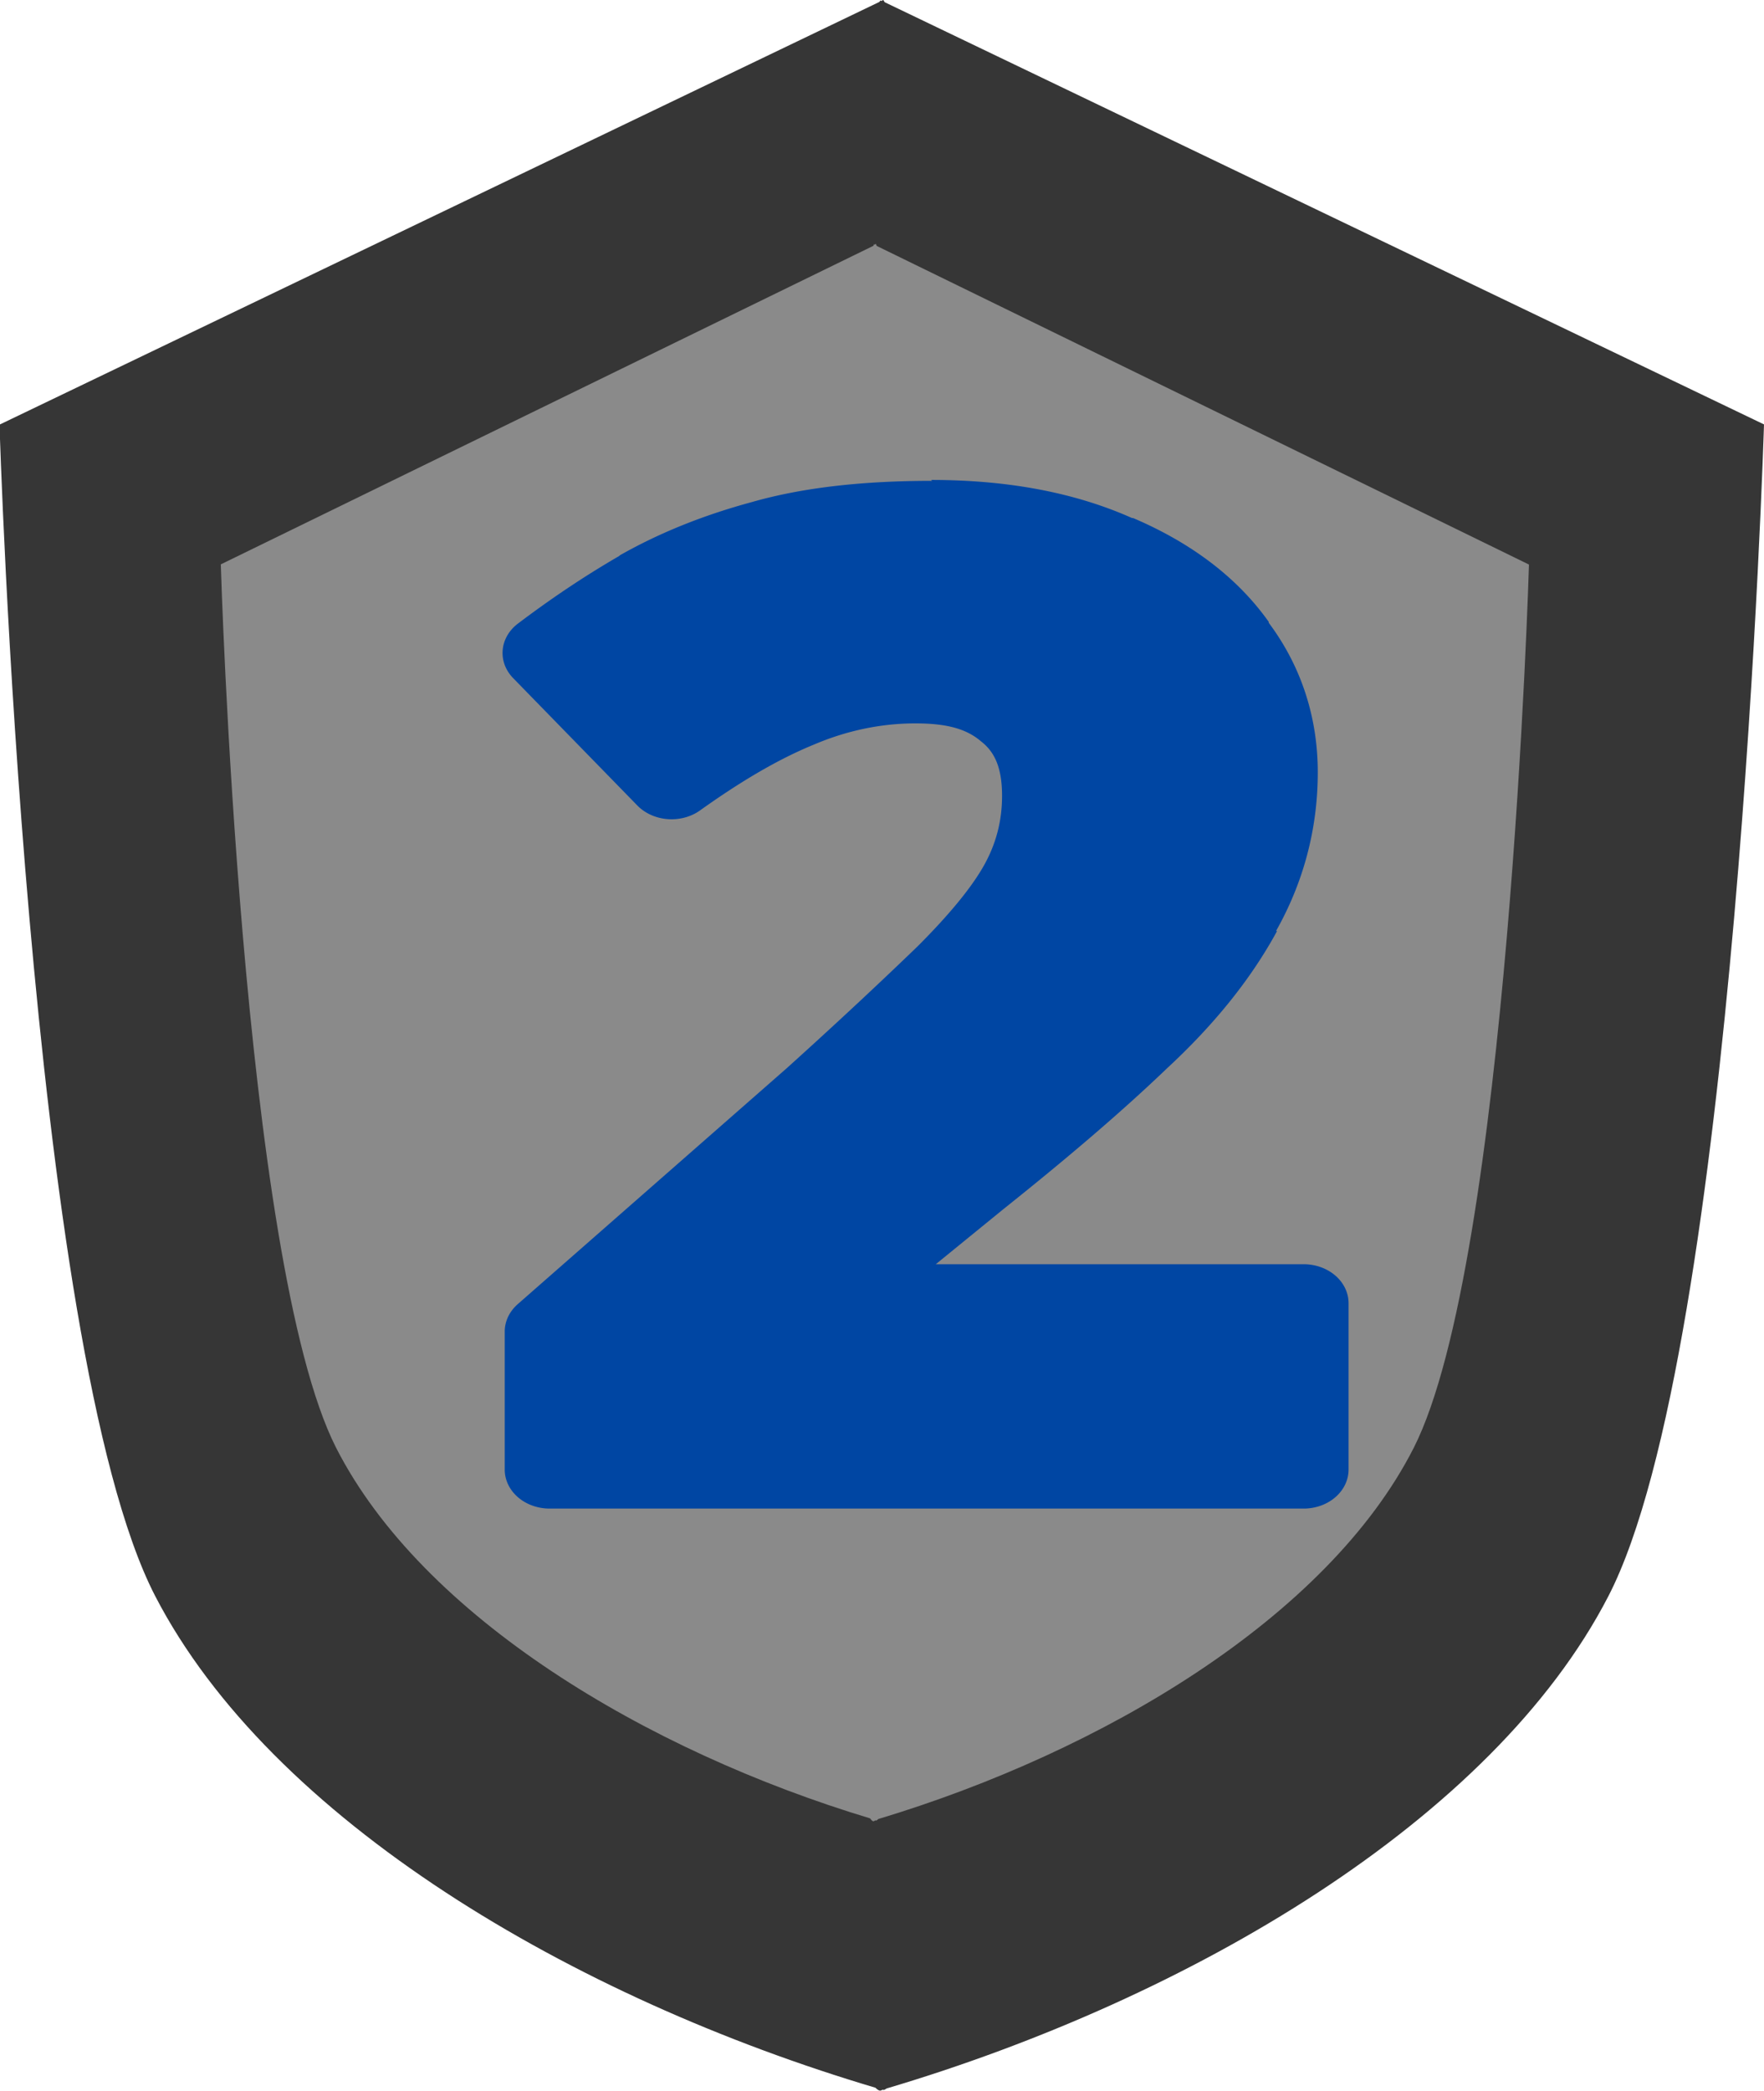 <?xml version="1.0" encoding="UTF-8" standalone="no"?>
<!-- Created with Inkscape (http://www.inkscape.org/) -->

<svg
   width="3.627mm"
   height="4.298mm"
   viewBox="0 0 3.627 4.298"
   version="1.1"
   id="svg1"
   sodipodi:docname="shield2.svg"
   inkscape:version="1.4 (e7c3feb100, 2024-10-09)"
   xmlns:inkscape="http://www.inkscape.org/namespaces/inkscape"
   xmlns:sodipodi="http://sodipodi.sourceforge.net/DTD/sodipodi-0.dtd"
   xmlns="http://www.w3.org/2000/svg"
   xmlns:svg="http://www.w3.org/2000/svg">
  <sodipodi:namedview
     id="namedview1"
     pagecolor="#ffffff"
     bordercolor="#000000"
     borderopacity="0.25"
     inkscape:showpageshadow="2"
     inkscape:pageopacity="0.0"
     inkscape:pagecheckerboard="0"
     inkscape:deskcolor="#d1d1d1"
     inkscape:document-units="mm"
     inkscape:zoom="64"
     inkscape:cx="9.4921875"
     inkscape:cy="6.546875"
     inkscape:window-width="2560"
     inkscape:window-height="1371"
     inkscape:window-x="0"
     inkscape:window-y="0"
     inkscape:window-maximized="1"
     inkscape:current-layer="layer1" />
  <defs
     id="defs1" />
  <g
     inkscape:label="Layer 1"
     inkscape:groupmode="layer"
     id="layer1"
     transform="translate(-103.187,-146.315)">
    <path
       id="path5-1"
       style="fill:#363636;stroke-width:0.265"
       d="m 105.003,146.315 -0.004,0.002 -0.002,-10e-4 c -5.3e-4,8.6e-4 -0.001,0.002 -0.002,0.003 l -1.809,0.869 c 0,0 0.057,1.899 0.32,2.408 0.238,0.46 0.858,0.826 1.481,1.011 0.004,0.004 0.007,0.006 0.01,0.006 0.002,-4.6e-4 0.003,-10e-4 0.005,-0.002 3.6e-4,1.1e-4 6.7e-4,4.1e-4 0.001,5.2e-4 0.002,5.2e-4 0.004,-0.001 0.007,-0.003 0.623,-0.185 1.246,-0.551 1.484,-1.012 0.263,-0.509 0.32,-2.409 0.32,-2.409 l -1.808,-0.868 c -0.001,-0.002 -0.002,-0.003 -0.003,-0.005 z" />
    <path
       id="path5-3-2"
       style="fill:#8a8a8a;fill-opacity:1;stroke-width:0.198"
       d="m 104.988,146.816 -0.003,0.002 -10e-4,-7.6e-4 c -3.9e-4,6.4e-4 -7.4e-4,0.002 -0.001,0.003 l -1.342,0.655 c 0,0 0.042,1.432 0.237,1.816 0.177,0.347 0.637,0.623 1.098,0.762 0.003,0.004 0.005,0.006 0.007,0.006 0.001,-3.5e-4 0.002,-7.5e-4 0.004,-0.002 2.7e-4,8e-5 5e-4,3e-4 7.4e-4,3.9e-4 10e-4,4e-4 0.003,-7.6e-4 0.005,-0.003 0.462,-0.139 0.924,-0.415 1.101,-0.763 0.195,-0.384 0.237,-1.816 0.237,-1.816 l -1.341,-0.655 c -7.5e-4,-0.002 -0.002,-0.003 -0.002,-0.005 z" />
    <path
       id="text14"
       style="font-size:2.895px;text-align:start;writing-mode:lr-tb;direction:ltr;text-anchor:start;fill:#0046a3;fill-opacity:1;stroke-width:4.559;stroke-dasharray:none"
       sodipodi:type="inkscape:offset"
       inkscape:radius="0.085690849"
       inkscape:original="M 97.953125 158.13672 C 97.829599 158.13672 97.72355 158.15074 97.634766 158.17969 C 97.547911 158.20671 97.469897 158.24272 97.402344 158.28711 C 97.336721 158.3315 97.274677 158.37953 97.214844 158.43164 L 97.453125 158.71289 C 97.536119 158.64534 97.614179 158.59331 97.689453 158.55664 C 97.764727 158.51997 97.842741 158.5 97.921875 158.5 C 97.999079 158.5 98.059123 158.52001 98.103516 158.56055 C 98.149838 158.60108 98.173828 158.6631 98.173828 158.74609 C 98.173828 158.81365 98.157858 158.87767 98.128906 158.9375 C 98.099955 158.9954 98.053927 159.06142 97.990234 159.13477 C 97.926541 159.20618 97.842506 159.29621 97.738281 159.4043 L 97.220703 159.92773 L 97.220703 160.23242 L 98.666016 160.23242 L 98.666016 159.86523 L 97.765625 159.86523 L 97.765625 159.84375 L 98.03125 159.5957 C 98.152846 159.48376 98.256873 159.38171 98.341797 159.28906 C 98.428651 159.19642 98.492717 159.10239 98.537109 159.00781 C 98.583432 158.91324 98.607422 158.80919 98.607422 158.69531 C 98.607422 158.58916 98.581386 158.49315 98.527344 158.41016 C 98.475231 158.32523 98.399216 158.25919 98.300781 158.21094 C 98.204277 158.16076 98.088232 158.13672 97.953125 158.13672 z "
       d="m 97.953,158.051 c -0.13,0 -0.246,0.014 -0.346,0.047 -0.093,0.029 -0.177,0.068 -0.252,0.117 a 0.086,0.086 0 0 0 -0.002,0.002 c -0.069,0.046 -0.133,0.096 -0.195,0.15 a 0.086,0.086 0 0 0 -0.008,0.119 l 0.238,0.281 a 0.086,0.086 0 0 0 0.119,0.012 c 0.079,-0.065 0.151,-0.114 0.219,-0.146 0.065,-0.032 0.131,-0.047 0.195,-0.047 0.062,0 0.097,0.013 0.123,0.037 a 0.086,0.086 0 0 0 0.002,0.002 c 0.025,0.022 0.041,0.055 0.041,0.121 0,0.054 -0.011,0.105 -0.035,0.154 -0.024,0.049 -0.067,0.109 -0.127,0.178 -0.063,0.07 -0.146,0.16 -0.25,0.268 l -0.516,0.521 a 0.086,0.086 0 0 0 -0.025,0.06 v 0.305 a 0.086,0.086 0 0 0 0.086,0.086 h 1.445 a 0.086,0.086 0 0 0 0.086,-0.086 v -0.367 a 0.086,0.086 0 0 0 -0.086,-0.086 h -0.705 l 0.129,-0.121 c 0.123,-0.113 0.227,-0.215 0.314,-0.311 0.092,-0.098 0.162,-0.199 0.211,-0.303 h -0.002 c 0.052,-0.106 0.08,-0.224 0.08,-0.35 0,-0.12 -0.031,-0.233 -0.094,-0.33 v -0.002 c -0.061,-0.099 -0.15,-0.175 -0.26,-0.229 h -0.002 c -0.111,-0.057 -0.24,-0.084 -0.385,-0.084 z"
       transform="scale(1.073,0.932)" />
  </g>
</svg>
